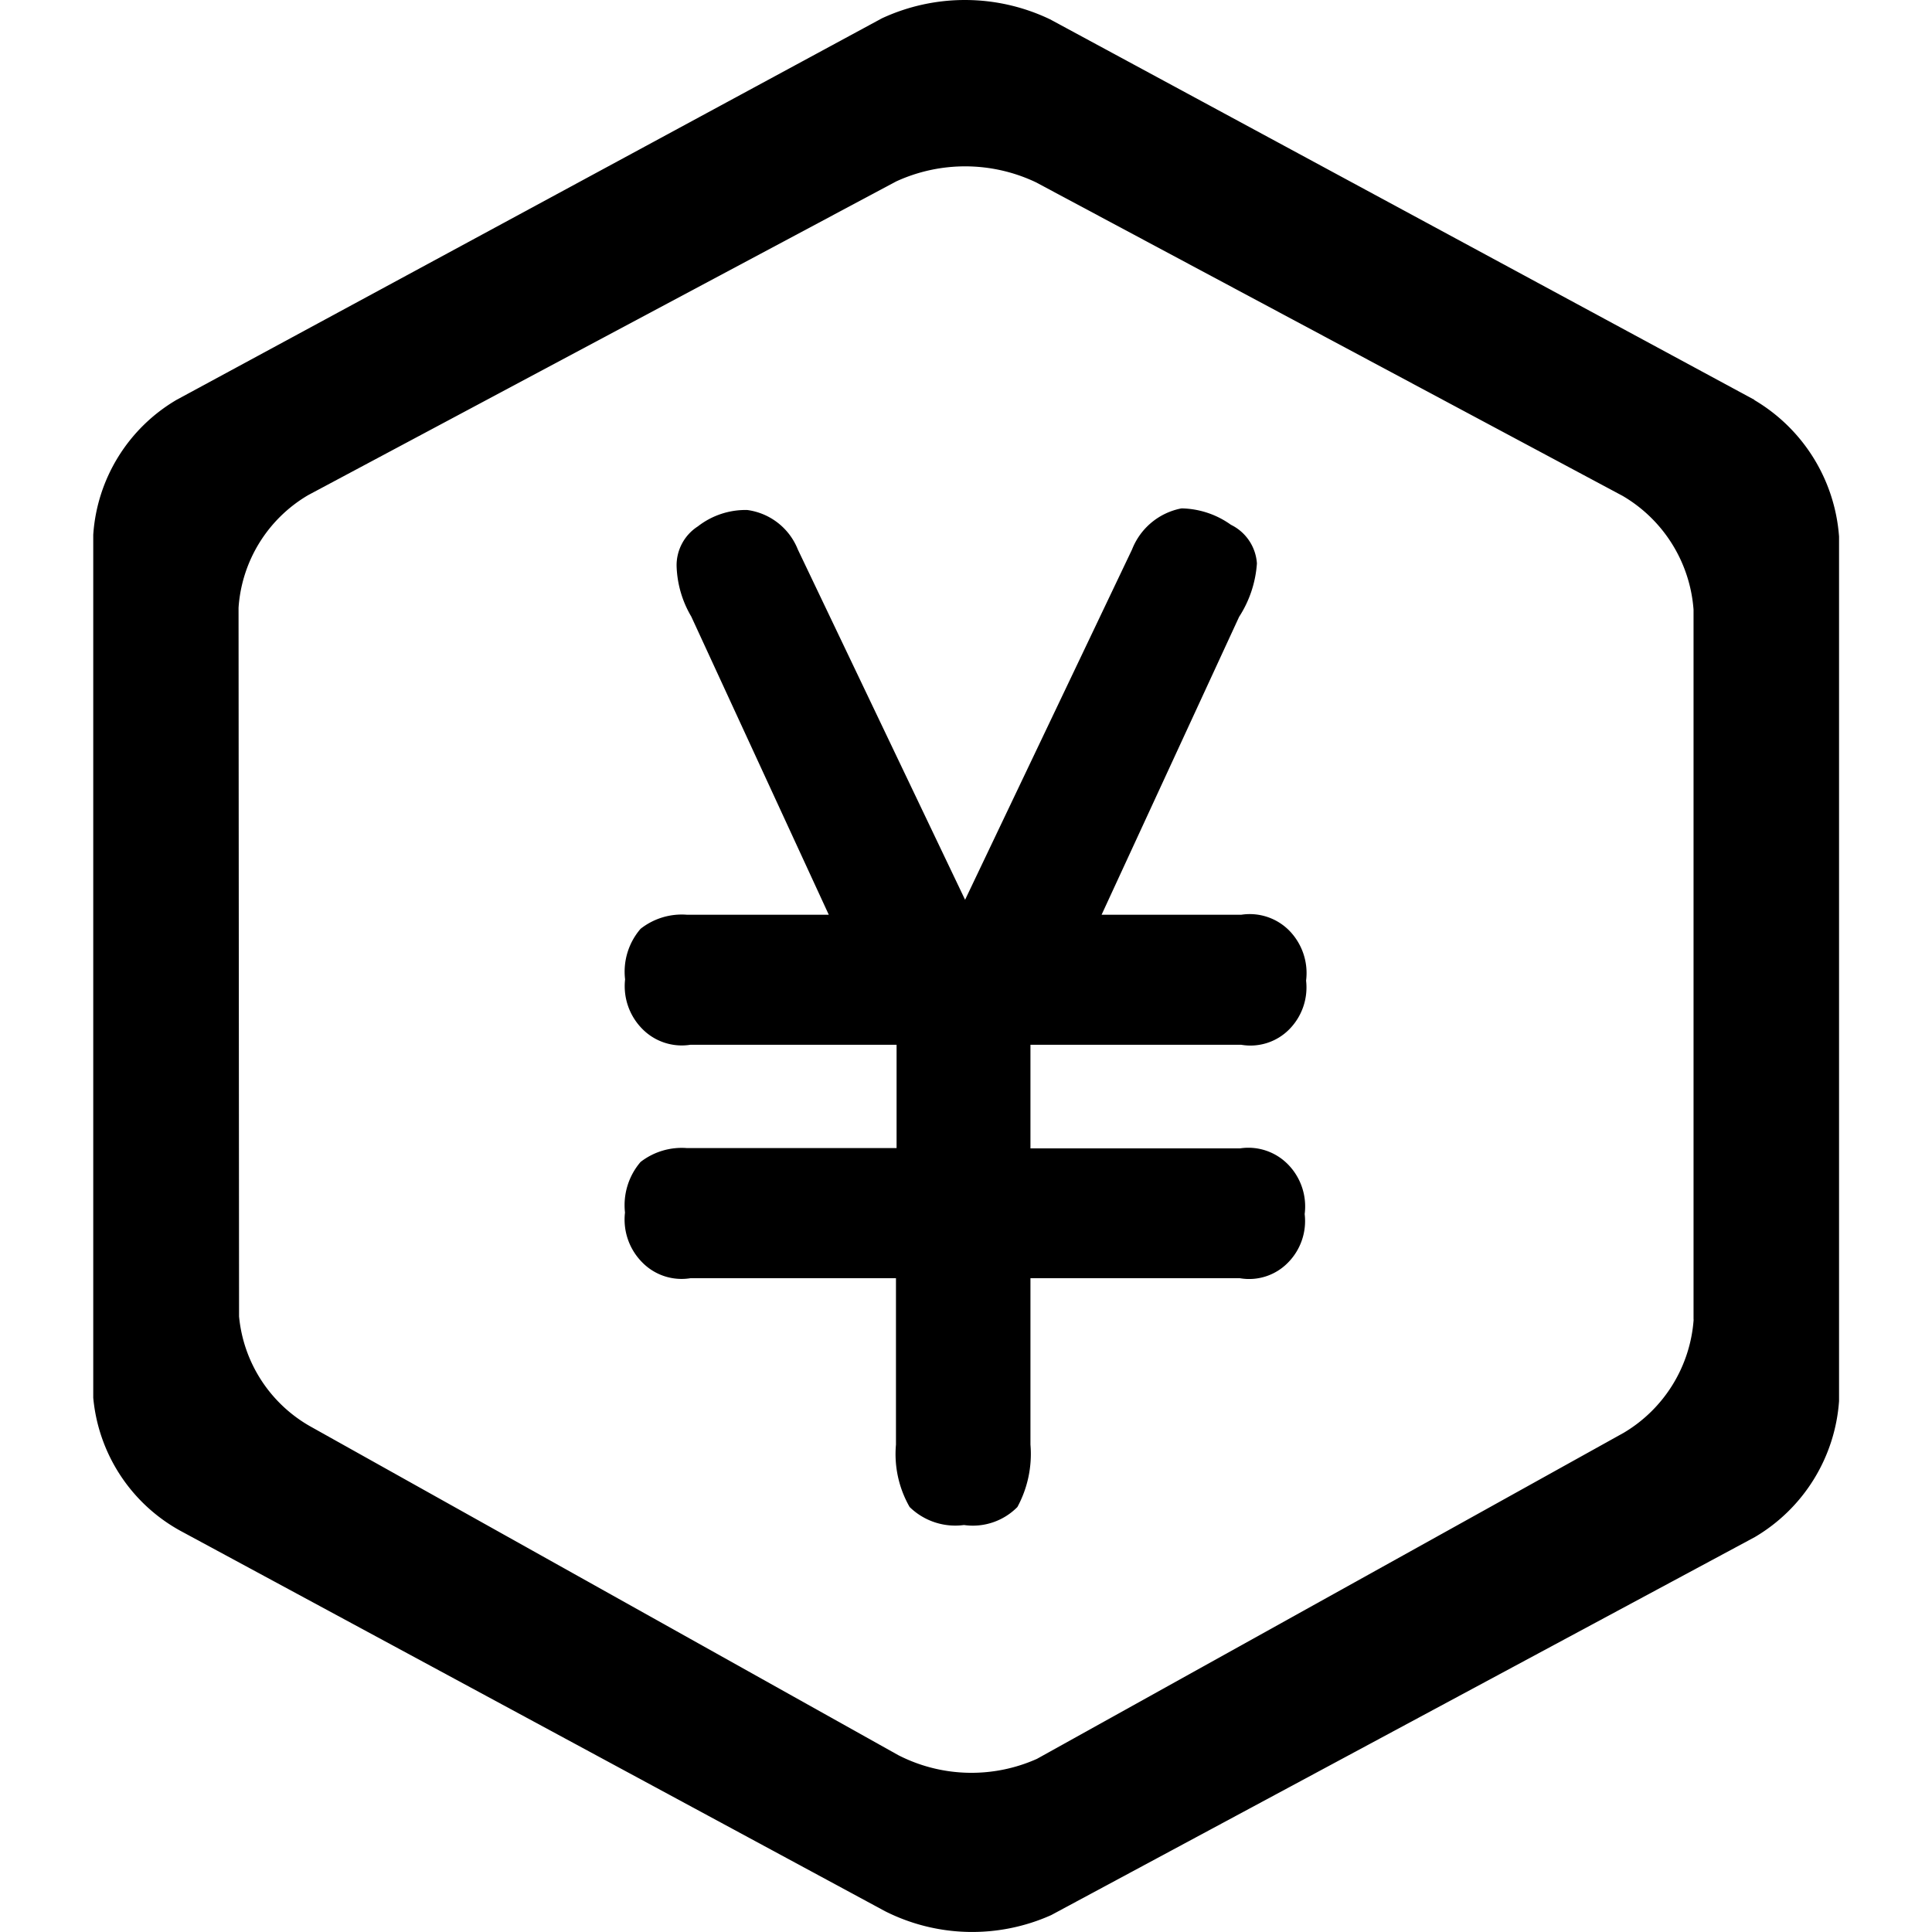 <?xml version="1.0" standalone="no"?><!DOCTYPE svg PUBLIC "-//W3C//DTD SVG 1.1//EN" "http://www.w3.org/Graphics/SVG/1.1/DTD/svg11.dtd"><svg t="1575430415791" class="icon" viewBox="0 0 1024 1024" version="1.1" xmlns="http://www.w3.org/2000/svg" p-id="2972" xmlns:xlink="http://www.w3.org/1999/xlink" width="200" height="200"><defs><style type="text/css"></style></defs><path d="M929.845 211.904l-373.279-201.656a104.529 104.529 0 0 0-89.136-0.536l-373.815 202.193A89.887 89.887 0 0 0 49.422 283.449v457.374a89.834 89.834 0 0 0 46.07 70.472l373.547 201.656a102.491 102.491 0 0 0 88.117 2.092l372.957-200.369a91.174 91.174 0 0 0 44.622-72.081V284.361a91.818 91.818 0 0 0-44.836-72.296z m-32.179 487.461a76.104 76.104 0 0 1-37.006 60.014l-311.066 172.856a85.114 85.114 0 0 1-73.422-1.931l-311.066-173.929a75.085 75.085 0 0 1-38.401-58.62l-0.268-375.639a75.085 75.085 0 0 1 36.899-59.692l311.656-166.259a87.527 87.527 0 0 1 74.012 0.429l311.066 166.259a76.372 76.372 0 0 1 37.542 60.282v376.282z m-239.789-145.611a28.908 28.908 0 0 0 25.368-8.098 31.589 31.589 0 0 0 9.01-25.904 32.179 32.179 0 0 0-8.796-26.387 29.444 29.444 0 0 0-25.582-8.527h-74.012l72.886-157.893a59.532 59.532 0 0 0 9.439-28.318 24.617 24.617 0 0 0-13.783-20.487 46.338 46.338 0 0 0-26.172-8.688 35.236 35.236 0 0 0-26.226 21.775l-88.493 185.674L422.862 291.226a33.627 33.627 0 0 0-26.816-20.916 41.136 41.136 0 0 0-26.172 8.688 24.51 24.51 0 0 0-11.263 20.97 55.831 55.831 0 0 0 7.777 26.816L439.273 484.837h-75.085a35.29 35.29 0 0 0-24.671 7.455 34.754 34.754 0 0 0-8.206 26.816 32.179 32.179 0 0 0 9.01 26.119 29.337 29.337 0 0 0 25.582 8.527h109.302v54.758h-111.018a35.665 35.665 0 0 0-24.671 7.348 35.183 35.183 0 0 0-8.259 26.816 32.179 32.179 0 0 0 9.064 26.333 29.176 29.176 0 0 0 25.582 8.474h108.98v88.171a56.367 56.367 0 0 0 7.24 33.091 34.593 34.593 0 0 0 28.8 9.546 33.145 33.145 0 0 0 28.318-9.546 58.995 58.995 0 0 0 6.919-33.091v-88.171h111.018a28.747 28.747 0 0 0 25.314-8.098 31.321 31.321 0 0 0 9.01-25.904 31.804 31.804 0 0 0-8.796-26.28 29.39 29.39 0 0 0-25.529-8.527h-111.018v-54.919z" p-id="2973"></path></svg>